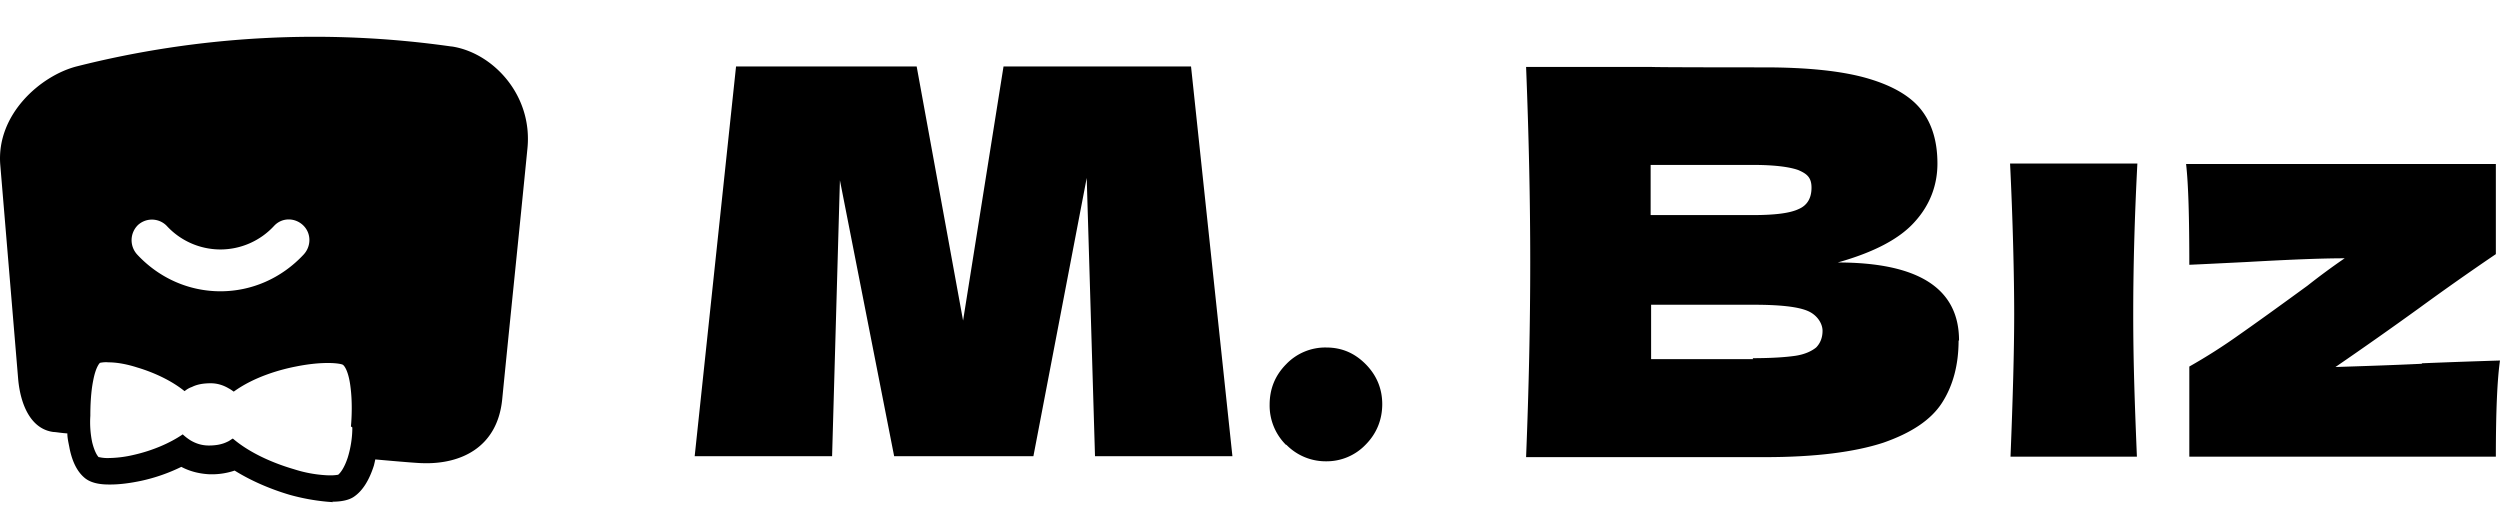 <svg aria-hidden="true" class="block w-[7.3125rem] h-6 lg:my-0.75 lg:w-[13.0625rem] lg:h-[2.5625rem] fill-current text-white" viewBox="0 0 117 24" width="117" height="24" fill="none" xmlns="http://www.w3.org/2000/svg"><path d="m55.74 3.109 1.937 18.241h-6.431l-.388-13.023-2.495 13.023h-6.517L39.308 8.436l-.366 12.914h-6.431L34.447 3.11H42.9l2.172 11.893 1.893-11.893h8.797-.021ZM60.193 20.828a2.591 2.591 0 0 1-.774-1.891c0-.74.258-1.37.774-1.892a2.536 2.536 0 0 1 1.872-.782c.73 0 1.333.26 1.85.782.516.522.774 1.153.774 1.87 0 .718-.258 1.37-.775 1.892a2.523 2.523 0 0 1-1.85.782 2.57 2.57 0 0 1-1.87-.782v.021ZM91.662 15.937c0 1.13-.258 2.109-.775 2.913-.516.804-1.44 1.413-2.753 1.87-1.333.434-3.162.674-5.528.674H71.421c.13-3.24.194-6.284.194-9.132s-.065-5.87-.194-9.131h5.851c0 .022 5.291.022 5.291.022 2.065 0 3.678.174 4.861.521 1.183.348 2.022.848 2.517 1.5.495.653.731 1.479.731 2.48 0 1-.344 1.934-1.054 2.717-.71.804-1.914 1.435-3.613 1.913 3.785 0 5.678 1.217 5.678 3.653h-.021ZM77.25 7.718v2.348h4.775c1.033 0 1.743-.087 2.151-.282.41-.174.603-.522.603-1 0-.479-.215-.653-.624-.827-.43-.152-1.14-.239-2.13-.239H77.25Zm4.775 9.045c.86 0 1.528-.044 1.98-.109.451-.065.774-.217.989-.391.193-.196.301-.457.301-.783s-.237-.74-.71-.935c-.473-.196-1.312-.283-2.538-.283h-4.775v2.544h4.775l-.022-.043ZM94.092 21.372c.108-2.696.172-4.936.172-6.675 0-1.74-.064-4.435-.193-7.044h5.958c-.13 2.5-.194 4.848-.194 7.044 0 2.196.065 4.066.172 6.675h-5.915ZM113.343 17.002a360.28 360.28 0 0 1 3.657-.13c-.129.89-.194 2.39-.194 4.5H102.46v-4.218a26.423 26.423 0 0 0 2.323-1.479c.839-.587 1.893-1.347 3.205-2.304a32.436 32.436 0 0 1 1.742-1.283c-1.119 0-2.646.065-4.582.174-1.312.065-2.194.109-2.688.13 0-2.217-.043-3.782-.151-4.717h14.497v4.218a127.412 127.412 0 0 0-3.613 2.543 195.59 195.59 0 0 1-3.893 2.74c1.355-.044 2.71-.087 4.043-.152v-.022Z" fill="currentColor"></path><path d="M94.652 5.392c-.517-.522-.753-1.196-.753-2.044 0-.848.258-1.5.753-2.044C95.147.761 95.942.5 96.975.5c1.032 0 1.764.283 2.28.826.538.544.796 1.218.796 2.022 0 .805-.258 1.522-.775 2.044-.516.522-1.29.783-2.323.783-1.032 0-1.828-.261-2.323-.783h.022Z" class="fill-accent"></path><path d="M21.113 2.174a45.401 45.401 0 0 0-17.53.935c-1.678.435-3.764 2.24-3.57 4.61L.85 17.74c.108 1.217.603 2.348 1.657 2.478.107 0 .322.044.645.066 0 .239.064.478.107.717.13.63.366 1.087.71 1.37.237.195.603.304 1.119.304h.086c.43 0 .925-.065 1.44-.174a8.279 8.279 0 0 0 1.872-.652c.409.217.86.326 1.334.348h.129a3.32 3.32 0 0 0 1.032-.174c.732.456 1.614.848 2.56 1.13a9.84 9.84 0 0 0 1.764.327c.516.043.172 0 .236 0 .474 0 .818-.087 1.033-.24.409-.282.71-.782.925-1.456.021-.087.043-.174.064-.283 1.205.109 2.022.174 2.194.174 1.786.065 3.506-.717 3.743-2.957.387-3.913.796-7.827 1.183-11.762.258-2.522-1.635-4.5-3.55-4.783h-.02Zm-14.67 8.37a.967.967 0 0 1 1.356.022 3.42 3.42 0 0 0 2.517 1.109 3.42 3.42 0 0 0 2.516-1.109c.366-.391.968-.391 1.355-.022.387.37.387.979.022 1.37-1.033 1.109-2.43 1.718-3.893 1.718-1.463 0-2.861-.609-3.894-1.718a.992.992 0 0 1 .022-1.37Zm10.046 9.458v.022c0 .478-.086.978-.215 1.391-.172.522-.366.74-.452.805-.043 0-.194.043-.56.021a6.028 6.028 0 0 1-1.505-.282c-1.118-.326-2.15-.826-2.86-1.435-.087.043-.151.108-.259.152-.258.13-.559.174-.86.174-.323 0-.602-.087-.86-.24a2.353 2.353 0 0 1-.366-.282c-.602.413-1.42.761-2.28.957a5.4 5.4 0 0 1-1.248.152c-.236 0-.365-.044-.408-.044-.065-.065-.194-.26-.302-.695a4.616 4.616 0 0 1-.086-1.24v-.021c0-.435.022-1.066.13-1.61.129-.695.322-.847.322-.847.022 0 .172-.044.409-.022.387 0 .86.087 1.333.24.517.152 1.463.5 2.216 1.108.107-.087.215-.152.344-.196.258-.13.56-.173.882-.173.301 0 .58.086.839.239.086.043.172.108.236.152.99-.718 2.237-1.044 2.904-1.174 1.29-.261 2.065-.152 2.194-.087.086.043.28.326.366 1.043.086.653.064 1.37.021 1.849l.065.043Z" fill="currentColor"></path></svg>
